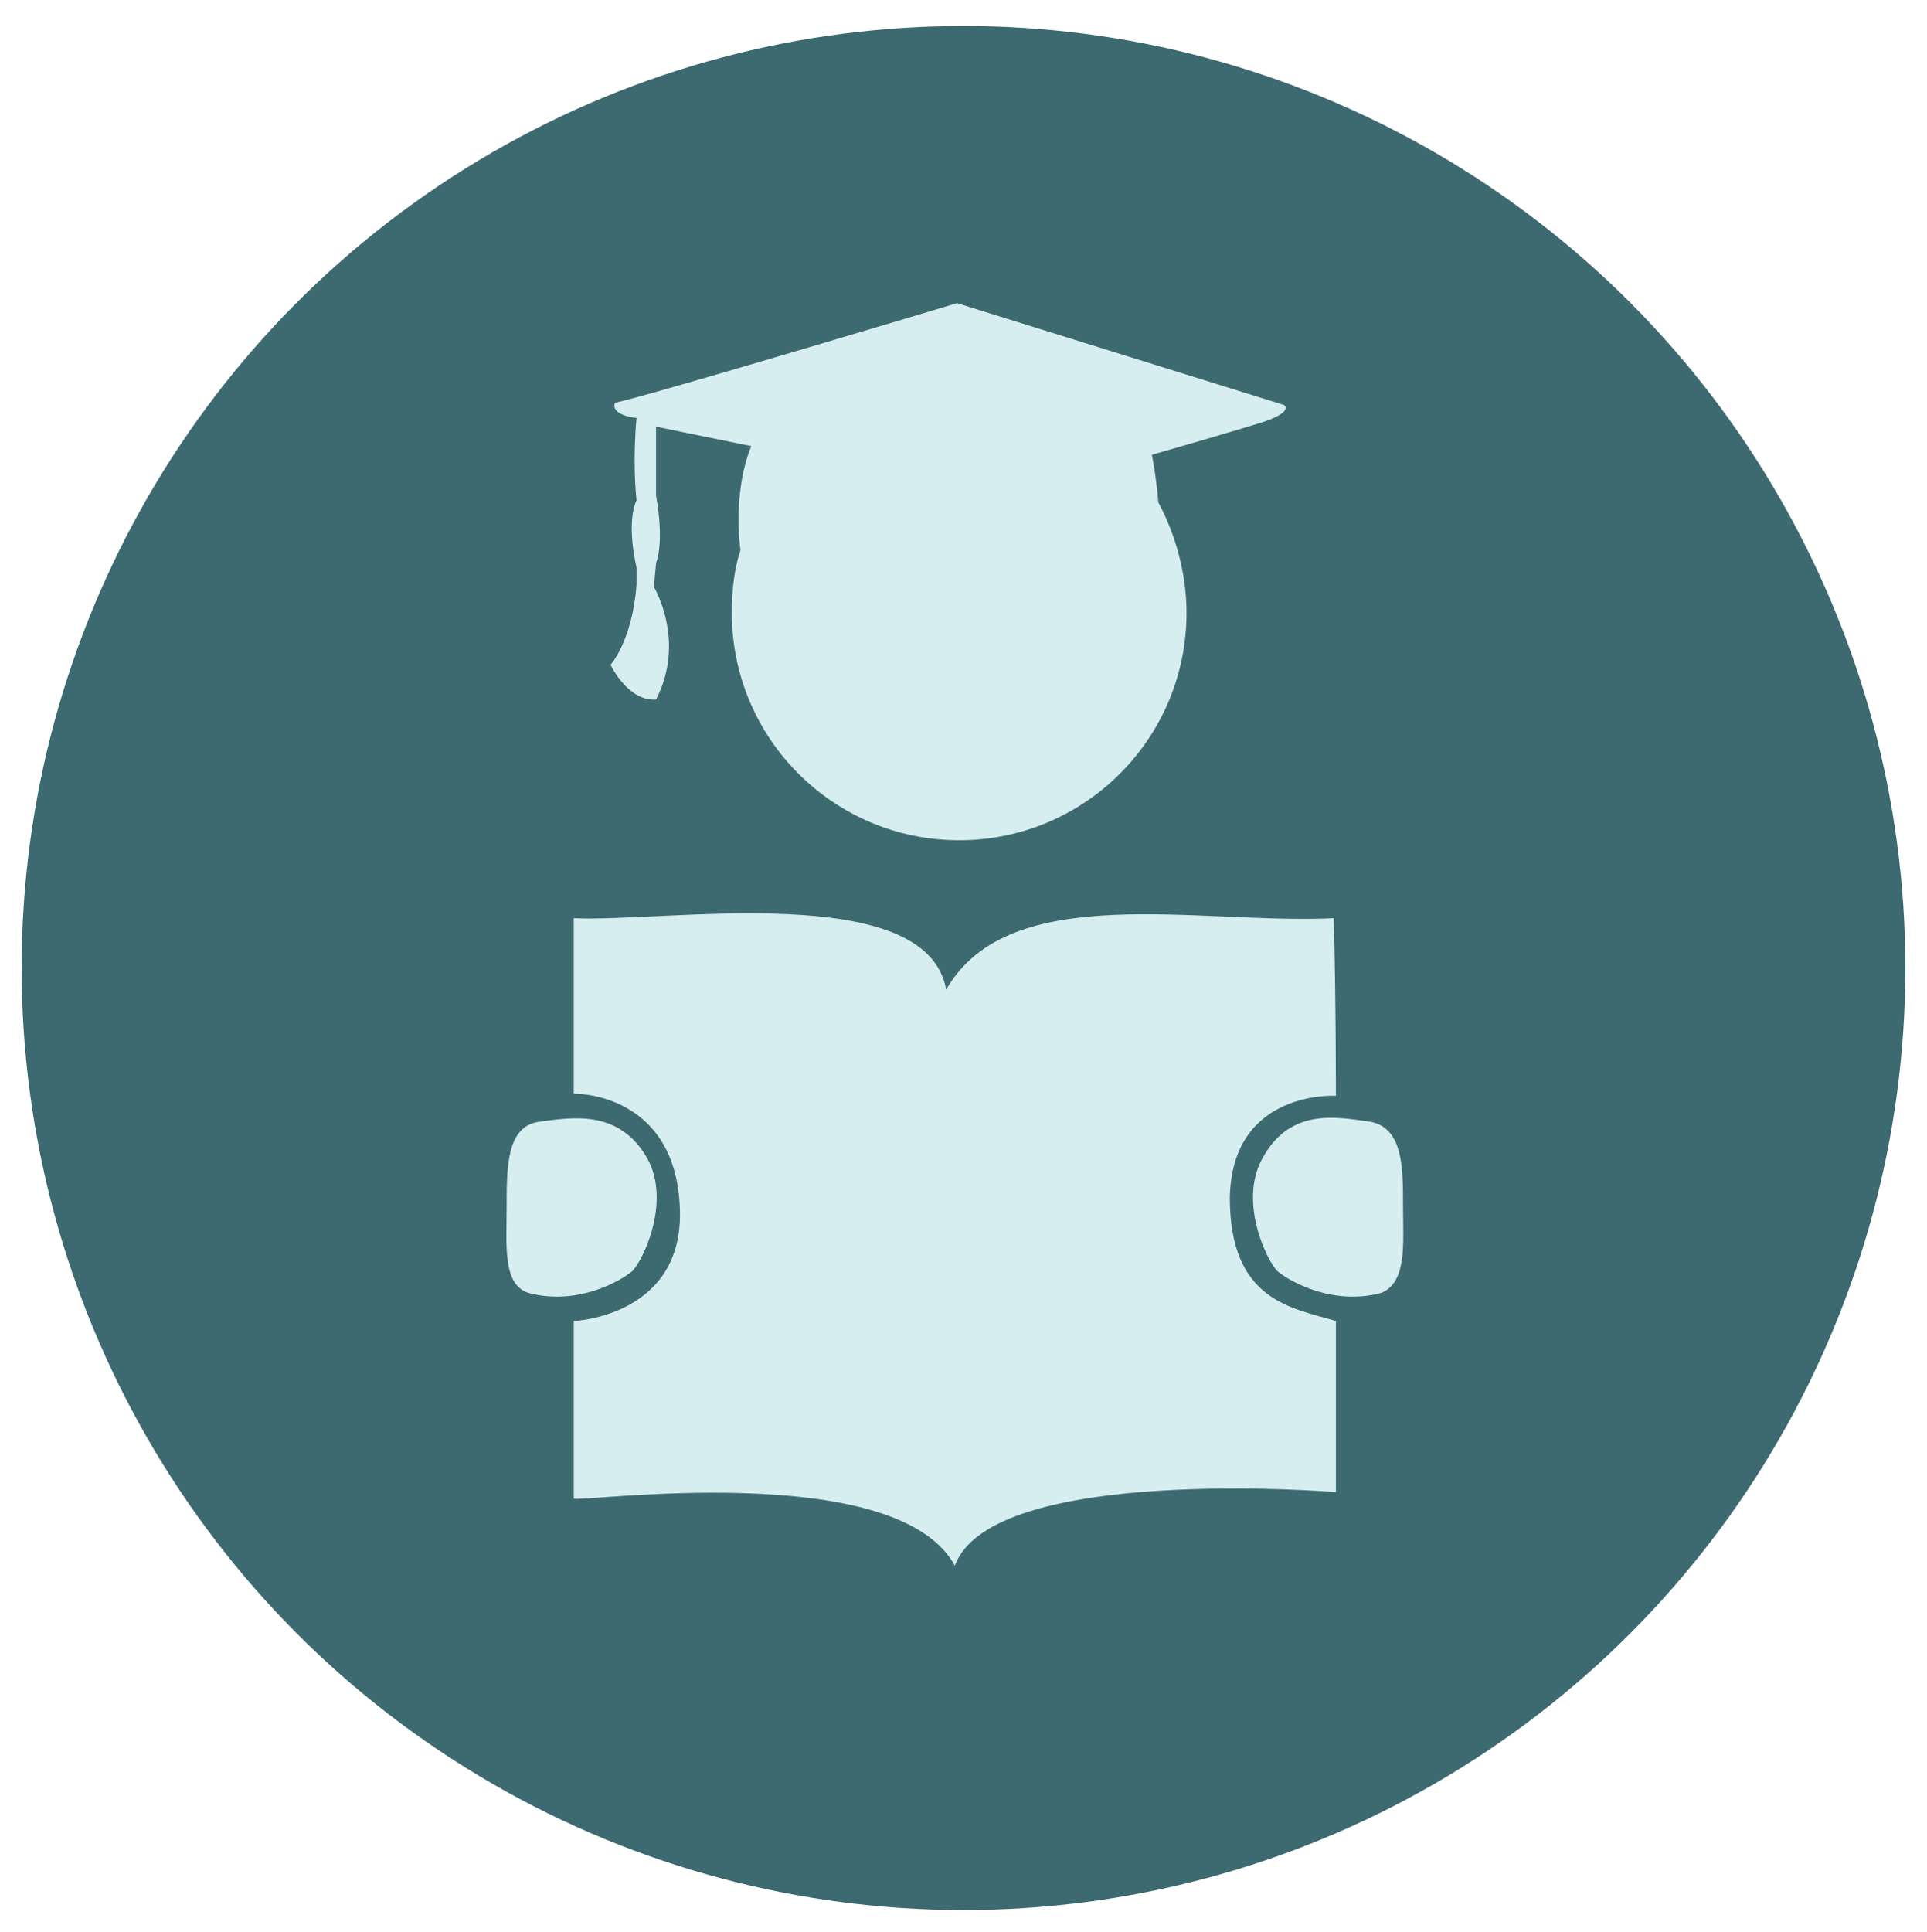 <?xml version="1.0" encoding="utf-8"?>
<!-- Generator: Adobe Illustrator 19.2.1, SVG Export Plug-In . SVG Version: 6.00 Build 0)  -->
<svg version="1.1" id="Layer_1" xmlns="http://www.w3.org/2000/svg" xmlns:xlink="http://www.w3.org/1999/xlink" x="0px" y="0px"
	 viewBox="0 0 89 89.2" style="enable-background:new 0 0 89 89.2;" xml:space="preserve">
<style type="text/css">
	.st0{fill:#3D6A70;}
	.st1{fill:#D7EEF1;}
</style>
<g>
	<circle class="st0" cx="44.5" cy="44.7" r="43.5"/>
	<g>
		<path class="st1" d="M56.8,55.3c0.1-5,4.9-4.7,4.9-4.7s0-4.7-0.1-8.2c-6.2,0.3-15-1.8-17.9,3.3c-0.9-5.1-13-3.1-17.2-3.3v8.1
			c0,0,4.7-0.1,4.9,5.3c0.2,5-4.9,5.2-4.9,5.2s0,4,0,8.2c0.2,0.2,14.9-1.9,17.6,3.1c1.7-4.7,17.6-3.4,17.6-3.4s0-3.9,0-7.9
			C59.7,60.4,56.8,60.1,56.8,55.3z"/>
		<path class="st1" d="M29.9,53.5c-1.3-2.3-3.5-1.9-5-1.7c-1.5,0.2-1.5,2.1-1.5,3.9c0,1.8-0.2,3.6,1,4c2.2,0.6,4.2-0.5,4.8-1
			C29.7,58.2,31,55.5,29.9,53.5z"/>
		<path class="st1" d="M64.8,55.7c0-1.8,0-3.6-1.5-3.9c-1.5-0.2-3.7-0.7-5,1.7c-1.1,2,0.2,4.7,0.7,5.2c0.6,0.5,2.6,1.6,4.8,1
			C65,59.2,64.8,57.4,64.8,55.7z"/>
		<path class="st1" d="M28.2,30.7c0,0,0.8,1.7,2.1,1.6c1.4-2.7-0.1-5.2-0.1-5.2s0,0,0.1-1.1c0.4-1.1,0-3.1,0-3.1v-3.2
			c0,0,2.9,0.6,4.4,0.9c-0.9,2.2-0.5,4.8-0.5,4.8c-0.3,0.9-0.4,1.9-0.4,2.9c0,5.8,4.7,10.5,10.5,10.5c5.8,0,10.5-4.7,10.5-10.5
			c0-1.8-0.5-3.6-1.3-5.1c-0.1-1.2-0.3-2.2-0.3-2.2s3.5-1,5.1-1.5c1.5-0.5,1-0.8,1-0.8L44.2,14c0,0-14.3,4.3-15.8,4.6
			c-0.2,0.6,1,0.7,1,0.7s-0.2,1.9,0,3.8c-0.5,1.1,0,3.1,0,3.1V27C29.2,29.6,28.2,30.7,28.2,30.7z"/>
	</g>
</g>
</svg>
